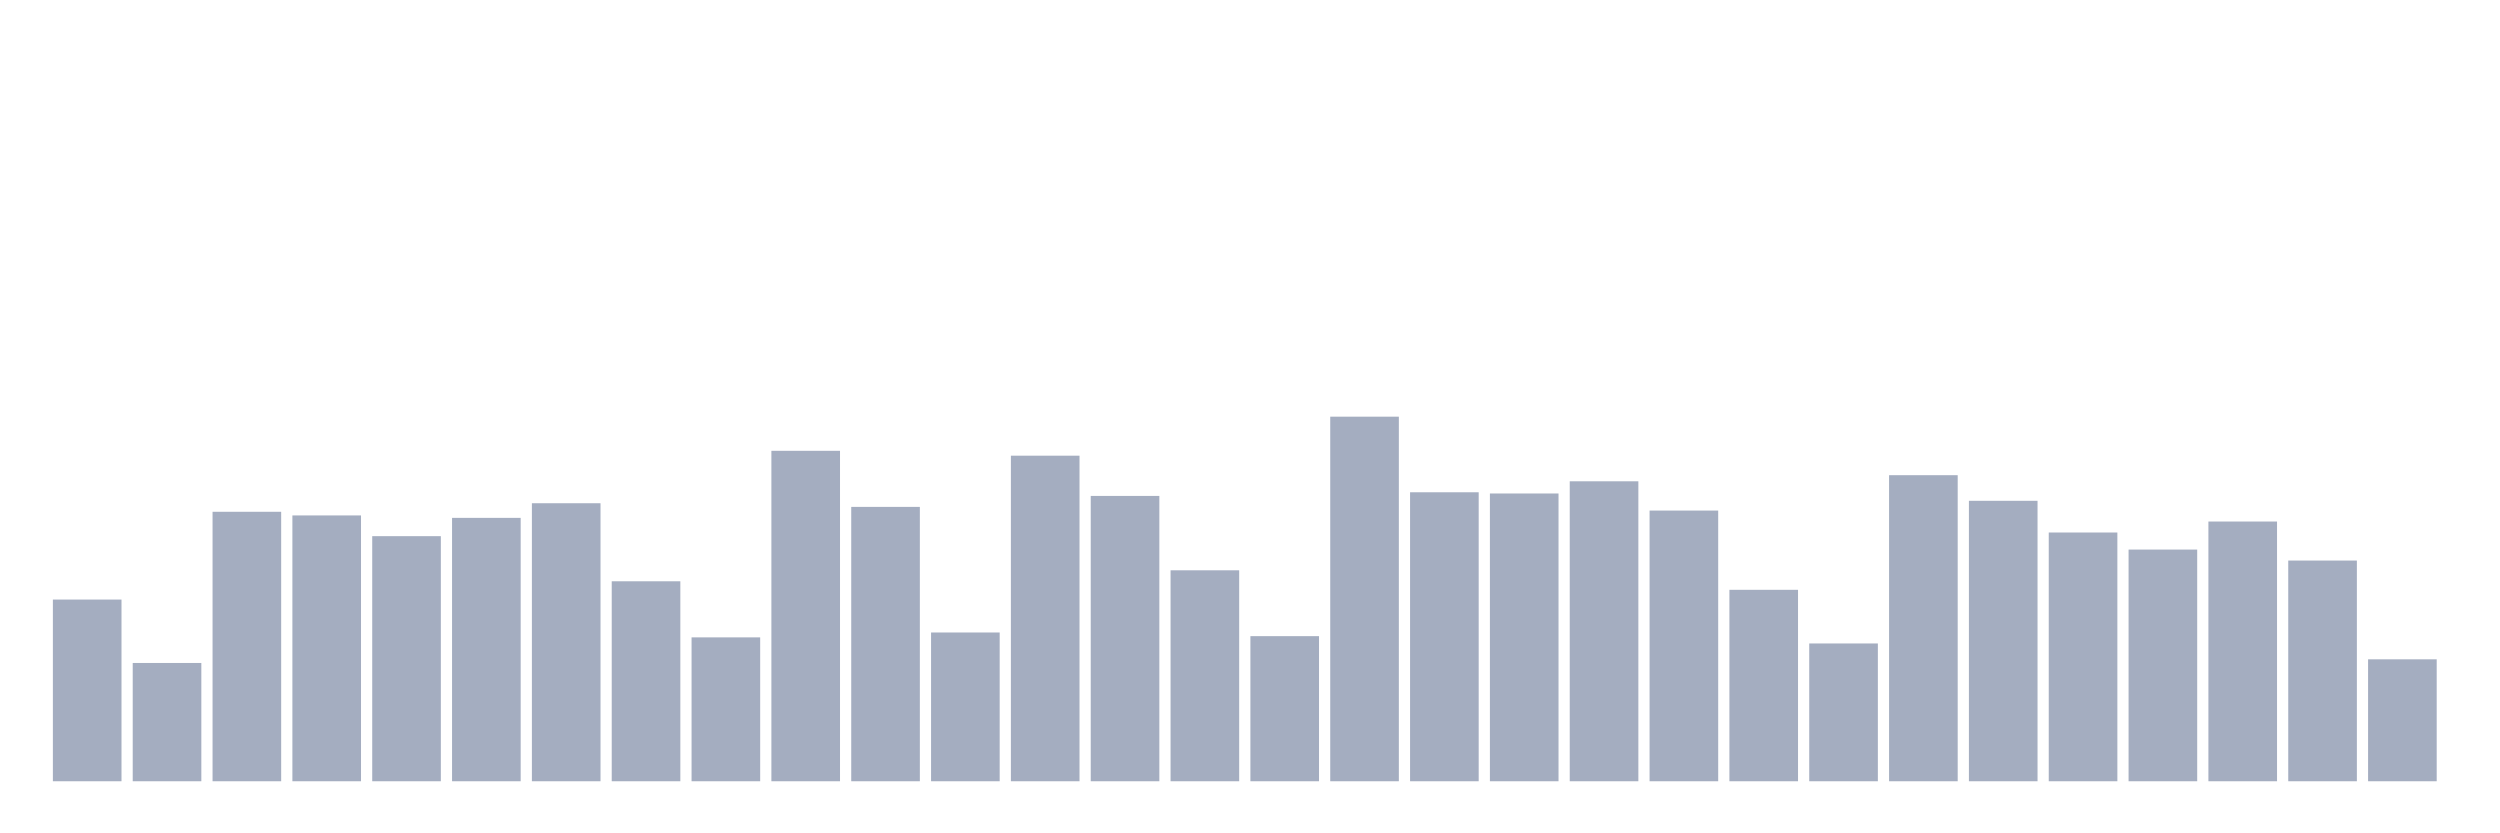 <svg xmlns="http://www.w3.org/2000/svg" viewBox="0 0 480 160"><g transform="translate(10,10)"><rect class="bar" x="0.153" width="13.175" y="105.117" height="34.883" fill="rgb(164,173,192)"></rect><rect class="bar" x="15.482" width="13.175" y="117.291" height="22.709" fill="rgb(164,173,192)"></rect><rect class="bar" x="30.81" width="13.175" y="88.261" height="51.739" fill="rgb(164,173,192)"></rect><rect class="bar" x="46.138" width="13.175" y="88.963" height="51.037" fill="rgb(164,173,192)"></rect><rect class="bar" x="61.466" width="13.175" y="92.943" height="47.057" fill="rgb(164,173,192)"></rect><rect class="bar" x="76.794" width="13.175" y="89.431" height="50.569" fill="rgb(164,173,192)"></rect><rect class="bar" x="92.123" width="13.175" y="86.622" height="53.378" fill="rgb(164,173,192)"></rect><rect class="bar" x="107.451" width="13.175" y="101.605" height="38.395" fill="rgb(164,173,192)"></rect><rect class="bar" x="122.779" width="13.175" y="112.375" height="27.625" fill="rgb(164,173,192)"></rect><rect class="bar" x="138.107" width="13.175" y="76.555" height="63.445" fill="rgb(164,173,192)"></rect><rect class="bar" x="153.436" width="13.175" y="87.324" height="52.676" fill="rgb(164,173,192)"></rect><rect class="bar" x="168.764" width="13.175" y="111.438" height="28.562" fill="rgb(164,173,192)"></rect><rect class="bar" x="184.092" width="13.175" y="77.492" height="62.508" fill="rgb(164,173,192)"></rect><rect class="bar" x="199.42" width="13.175" y="85.217" height="54.783" fill="rgb(164,173,192)"></rect><rect class="bar" x="214.748" width="13.175" y="99.498" height="40.502" fill="rgb(164,173,192)"></rect><rect class="bar" x="230.077" width="13.175" y="112.14" height="27.86" fill="rgb(164,173,192)"></rect><rect class="bar" x="245.405" width="13.175" y="70" height="70" fill="rgb(164,173,192)"></rect><rect class="bar" x="260.733" width="13.175" y="84.515" height="55.485" fill="rgb(164,173,192)"></rect><rect class="bar" x="276.061" width="13.175" y="84.749" height="55.251" fill="rgb(164,173,192)"></rect><rect class="bar" x="291.39" width="13.175" y="82.408" height="57.592" fill="rgb(164,173,192)"></rect><rect class="bar" x="306.718" width="13.175" y="88.027" height="51.973" fill="rgb(164,173,192)"></rect><rect class="bar" x="322.046" width="13.175" y="103.244" height="36.756" fill="rgb(164,173,192)"></rect><rect class="bar" x="337.374" width="13.175" y="113.545" height="26.455" fill="rgb(164,173,192)"></rect><rect class="bar" x="352.702" width="13.175" y="81.237" height="58.763" fill="rgb(164,173,192)"></rect><rect class="bar" x="368.031" width="13.175" y="86.154" height="53.846" fill="rgb(164,173,192)"></rect><rect class="bar" x="383.359" width="13.175" y="92.241" height="47.759" fill="rgb(164,173,192)"></rect><rect class="bar" x="398.687" width="13.175" y="95.518" height="44.482" fill="rgb(164,173,192)"></rect><rect class="bar" x="414.015" width="13.175" y="90.134" height="49.866" fill="rgb(164,173,192)"></rect><rect class="bar" x="429.344" width="13.175" y="97.625" height="42.375" fill="rgb(164,173,192)"></rect><rect class="bar" x="444.672" width="13.175" y="116.589" height="23.411" fill="rgb(164,173,192)"></rect></g></svg>